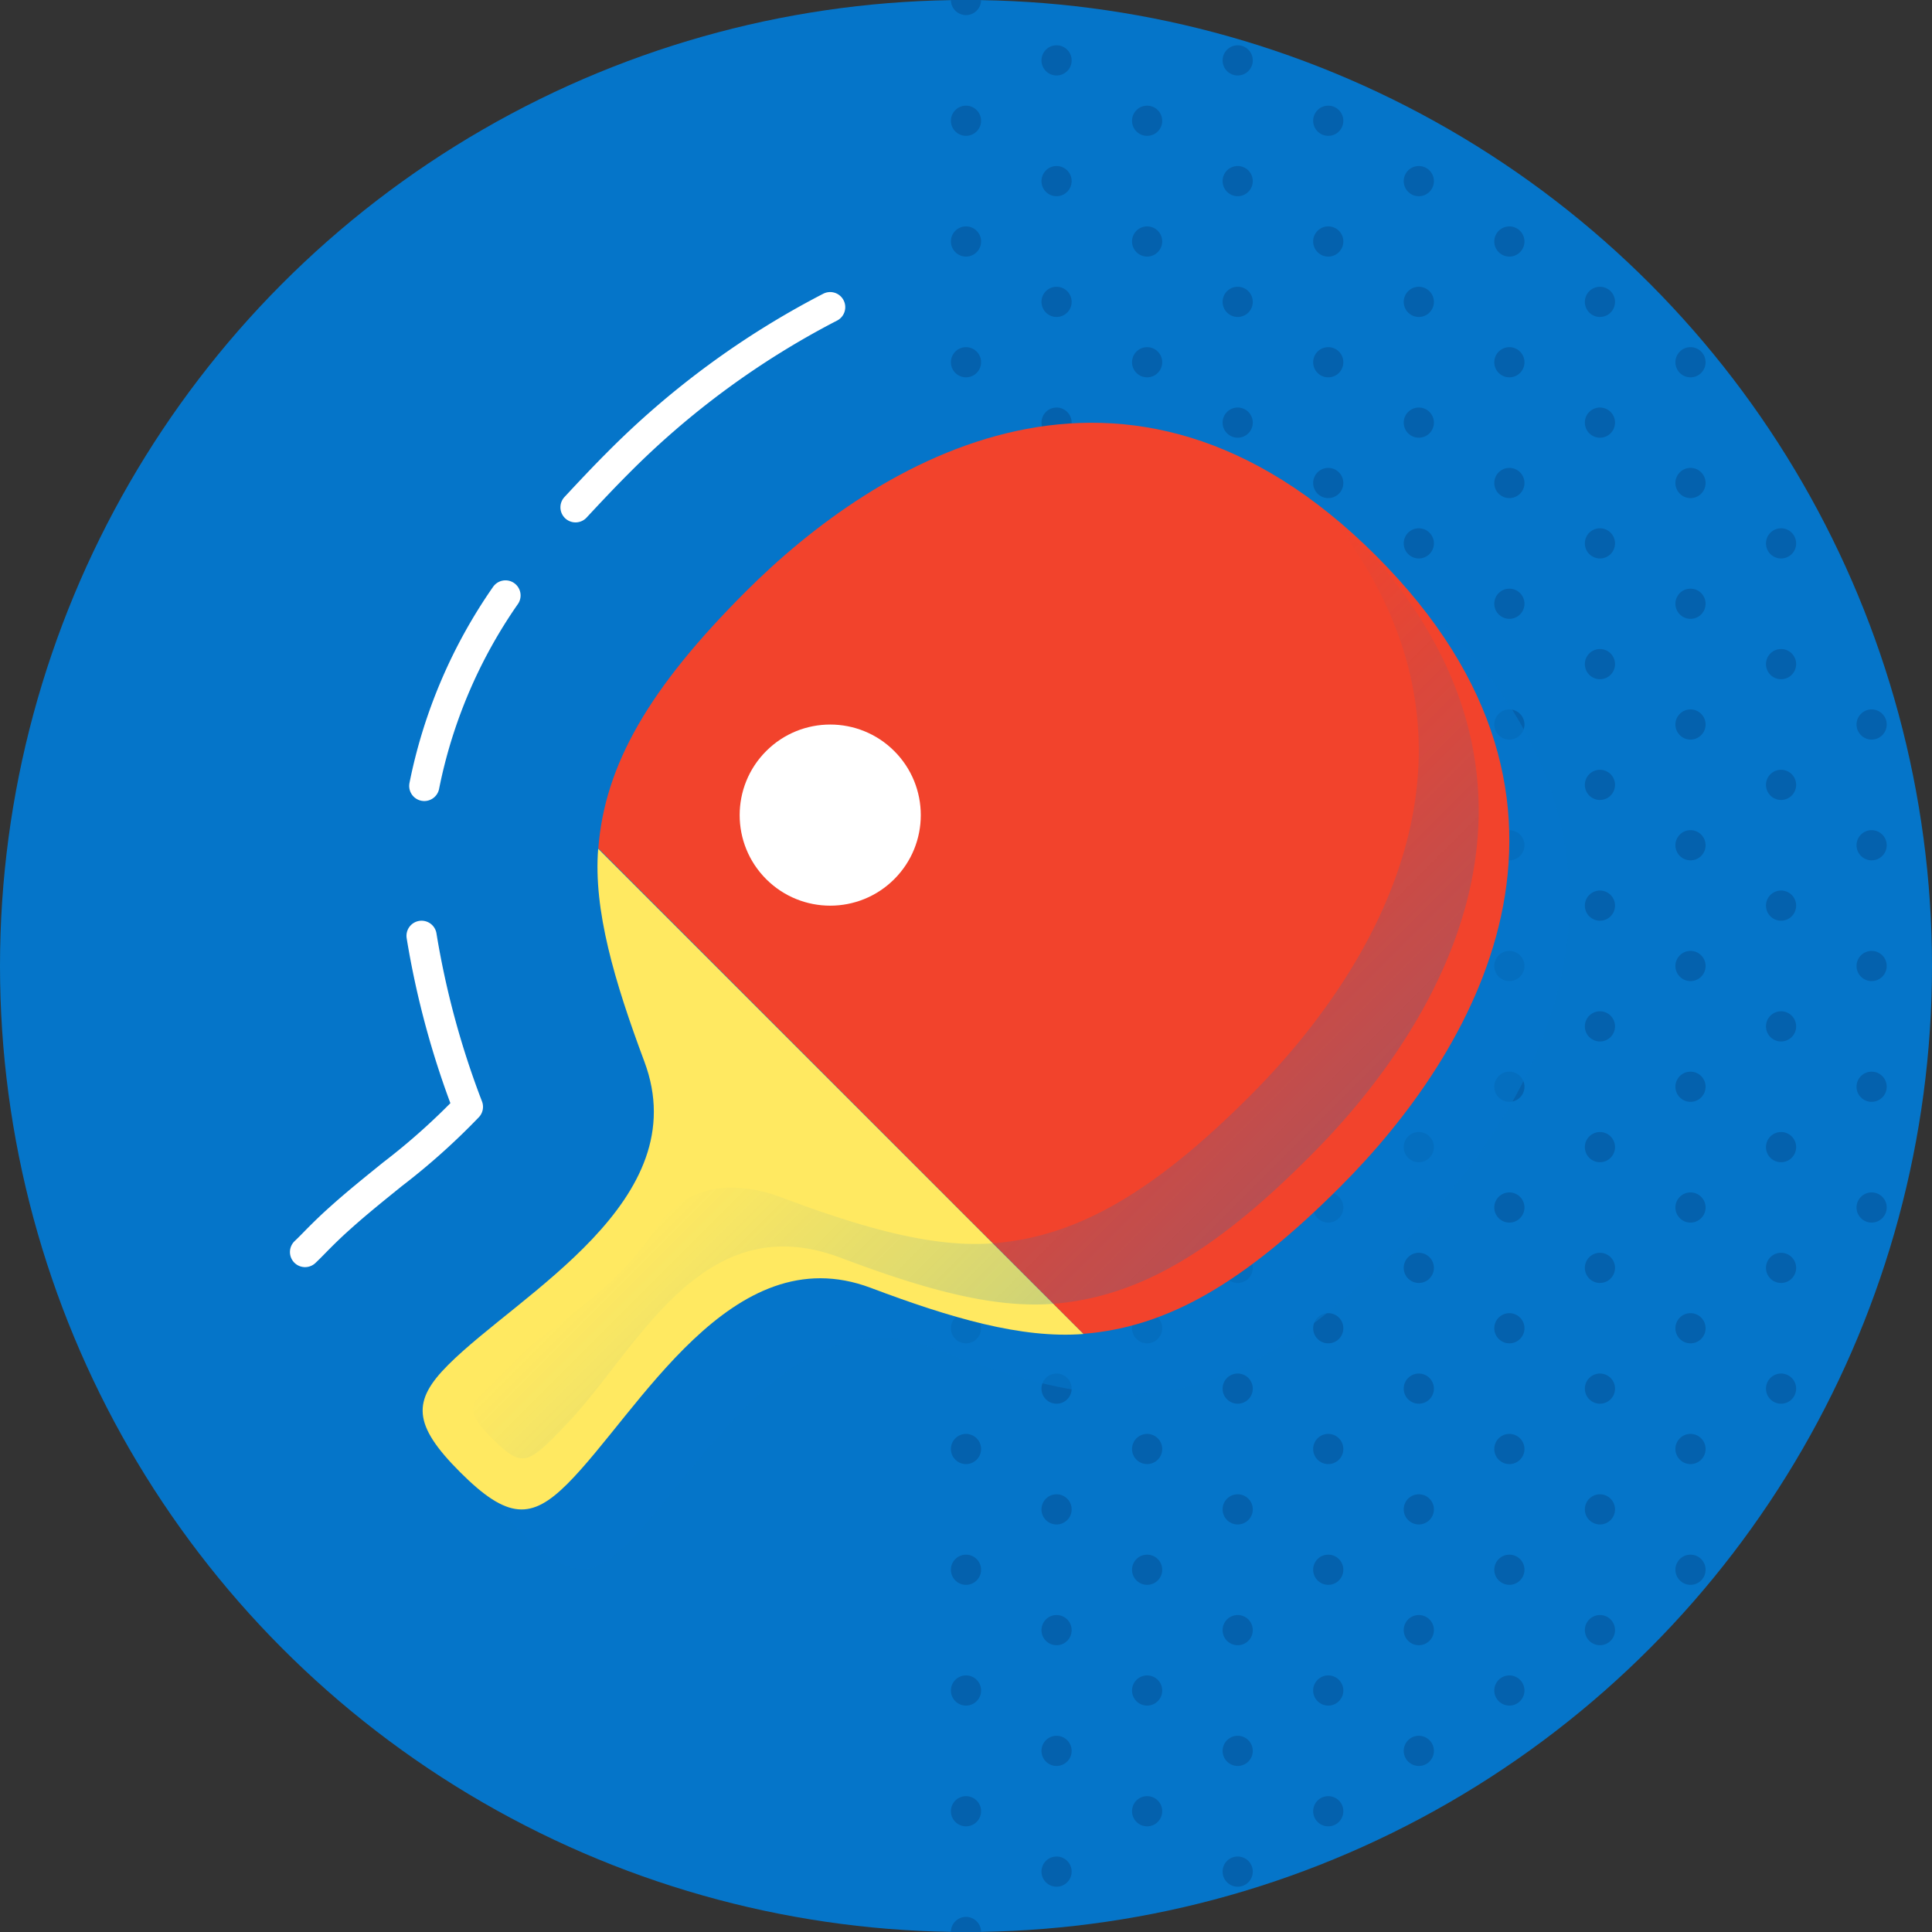 <svg xmlns="http://www.w3.org/2000/svg" xmlns:xlink="http://www.w3.org/1999/xlink" viewBox="0 0 128 128"><rect x="0" y="0" width="128" height="128" fill="#333333" stroke="none"/><defs><style>.cls-1{isolation:isolate;}.cls-2,.cls-5{fill:#0575c9;}.cls-3{fill:#0461ad;}.cls-4{fill:none;stroke:#fff;stroke-linecap:round;stroke-linejoin:round;stroke-width:2px;}.cls-5{opacity:0.64;}.cls-5,.cls-9{mix-blend-mode:multiply;}.cls-6{fill:#f2432c;}.cls-7{fill:#ffe961;}.cls-8{fill:#fff;}.cls-9{opacity:0.24;fill:url(#linear-gradient);}</style><linearGradient id="linear-gradient" x1="79.58" y1="83.83" x2="59.87" y2="64.12" gradientUnits="userSpaceOnUse"><stop offset="0" stop-color="#0575c9"/><stop offset="1" stop-color="#0575c9" stop-opacity="0"/></linearGradient></defs><title>ping-pong</title><g class="cls-1"><g id="circles"><circle class="cls-2" cx="64" cy="64" r="64"/><circle class="cls-3" cx="64" cy="64" r="1"/><circle class="cls-3" cx="70" cy="60" r="1"/><circle class="cls-3" cx="64" cy="56" r="1"/><circle class="cls-3" cx="70" cy="52" r="1"/><circle class="cls-3" cx="64" cy="48" r="1"/><circle class="cls-3" cx="70" cy="44" r="1"/><circle class="cls-3" cx="64" cy="40" r="1"/><circle class="cls-3" cx="70" cy="36" r="1"/><circle class="cls-3" cx="64" cy="32" r="1"/><circle class="cls-3" cx="70" cy="28" r="1"/><circle class="cls-3" cx="64" cy="24" r="1"/><circle class="cls-3" cx="70" cy="20" r="1"/><circle class="cls-3" cx="64" cy="16" r="1"/><circle class="cls-3" cx="70" cy="12" r="1"/><circle class="cls-3" cx="64" cy="8" r="1"/><circle class="cls-3" cx="70" cy="4" r="1"/><circle class="cls-3" cx="64" cy="88" r="1"/><circle class="cls-3" cx="70" cy="84" r="1"/><circle class="cls-3" cx="64" cy="80" r="1"/><circle class="cls-3" cx="70" cy="76" r="1"/><circle class="cls-3" cx="64" cy="72" r="1"/><circle class="cls-3" cx="70" cy="68" r="1"/><circle class="cls-3" cx="64" cy="112" r="1"/><circle class="cls-3" cx="70" cy="108" r="1"/><circle class="cls-3" cx="64" cy="104" r="1"/><circle class="cls-3" cx="70" cy="100" r="1"/><circle class="cls-3" cx="64" cy="96" r="1"/><circle class="cls-3" cx="70" cy="92" r="1"/><circle class="cls-3" cx="70" cy="124" r="1"/><circle class="cls-3" cx="64" cy="120" r="1"/><circle class="cls-3" cx="70" cy="116" r="1"/><circle class="cls-3" cx="76" cy="64" r="1"/><circle class="cls-3" cx="82" cy="60" r="1"/><circle class="cls-3" cx="76" cy="56" r="1"/><circle class="cls-3" cx="82" cy="52" r="1"/><circle class="cls-3" cx="76" cy="48" r="1"/><circle class="cls-3" cx="82" cy="44" r="1"/><circle class="cls-3" cx="76" cy="40" r="1"/><circle class="cls-3" cx="82" cy="36" r="1"/><circle class="cls-3" cx="76" cy="32" r="1"/><circle class="cls-3" cx="82" cy="28" r="1"/><circle class="cls-3" cx="76" cy="24" r="1"/><circle class="cls-3" cx="82" cy="20" r="1"/><circle class="cls-3" cx="76" cy="16" r="1"/><circle class="cls-3" cx="82" cy="12" r="1"/><circle class="cls-3" cx="76" cy="8" r="1"/><circle class="cls-3" cx="82" cy="4" r="1"/><circle class="cls-3" cx="76" cy="88" r="1"/><circle class="cls-3" cx="82" cy="84" r="1"/><circle class="cls-3" cx="76" cy="80" r="1"/><circle class="cls-3" cx="82" cy="76" r="1"/><circle class="cls-3" cx="76" cy="72" r="1"/><circle class="cls-3" cx="82" cy="68" r="1"/><circle class="cls-3" cx="76" cy="112" r="1"/><circle class="cls-3" cx="82" cy="108" r="1"/><circle class="cls-3" cx="76" cy="104" r="1"/><circle class="cls-3" cx="82" cy="100" r="1"/><circle class="cls-3" cx="76" cy="96" r="1"/><circle class="cls-3" cx="82" cy="92" r="1"/><circle class="cls-3" cx="82" cy="124" r="1"/><circle class="cls-3" cx="76" cy="120" r="1"/><circle class="cls-3" cx="82" cy="116" r="1"/><circle class="cls-3" cx="88" cy="64" r="1"/><circle class="cls-3" cx="94" cy="60" r="1"/><circle class="cls-3" cx="88" cy="56" r="1"/><circle class="cls-3" cx="94" cy="52" r="1"/><circle class="cls-3" cx="88" cy="48" r="1"/><circle class="cls-3" cx="94" cy="44" r="1"/><circle class="cls-3" cx="88" cy="40" r="1"/><circle class="cls-3" cx="94" cy="36" r="1"/><circle class="cls-3" cx="88" cy="32" r="1"/><circle class="cls-3" cx="94" cy="28" r="1"/><circle class="cls-3" cx="88" cy="24" r="1"/><circle class="cls-3" cx="94" cy="20" r="1"/><circle class="cls-3" cx="88" cy="16" r="1"/><circle class="cls-3" cx="94" cy="12" r="1"/><circle class="cls-3" cx="88" cy="8" r="1"/><circle class="cls-3" cx="88" cy="88" r="1"/><circle class="cls-3" cx="94" cy="84" r="1"/><circle class="cls-3" cx="88" cy="80" r="1"/><circle class="cls-3" cx="94" cy="76" r="1"/><circle class="cls-3" cx="88" cy="72" r="1"/><circle class="cls-3" cx="94" cy="68" r="1"/><circle class="cls-3" cx="88" cy="112" r="1"/><circle class="cls-3" cx="94" cy="108" r="1"/><circle class="cls-3" cx="88" cy="104" r="1"/><circle class="cls-3" cx="94" cy="100" r="1"/><circle class="cls-3" cx="88" cy="96" r="1"/><circle class="cls-3" cx="94" cy="92" r="1"/><circle class="cls-3" cx="88" cy="120" r="1"/><circle class="cls-3" cx="94" cy="116" r="1"/><circle class="cls-3" cx="100" cy="64" r="1"/><circle class="cls-3" cx="106" cy="60" r="1"/><circle class="cls-3" cx="100" cy="56" r="1"/><circle class="cls-3" cx="106" cy="52" r="1"/><circle class="cls-3" cx="100" cy="48" r="1"/><circle class="cls-3" cx="106" cy="44" r="1"/><circle class="cls-3" cx="100" cy="40" r="1"/><circle class="cls-3" cx="106" cy="36" r="1"/><circle class="cls-3" cx="100" cy="32" r="1"/><circle class="cls-3" cx="106" cy="28" r="1"/><circle class="cls-3" cx="100" cy="24" r="1"/><circle class="cls-3" cx="106" cy="20" r="1"/><circle class="cls-3" cx="100" cy="16" r="1"/><circle class="cls-3" cx="100" cy="88" r="1"/><circle class="cls-3" cx="106" cy="84" r="1"/><circle class="cls-3" cx="100" cy="80" r="1"/><circle class="cls-3" cx="106" cy="76" r="1"/><circle class="cls-3" cx="100" cy="72" r="1"/><circle class="cls-3" cx="106" cy="68" r="1"/><circle class="cls-3" cx="100" cy="112" r="1"/><circle class="cls-3" cx="106" cy="108" r="1"/><circle class="cls-3" cx="100" cy="104" r="1"/><circle class="cls-3" cx="106" cy="100" r="1"/><circle class="cls-3" cx="100" cy="96" r="1"/><circle class="cls-3" cx="106" cy="92" r="1"/><circle class="cls-3" cx="112" cy="64" r="1"/><circle class="cls-3" cx="118" cy="60" r="1"/><circle class="cls-3" cx="112" cy="56" r="1"/><circle class="cls-3" cx="118" cy="52" r="1"/><circle class="cls-3" cx="112" cy="48" r="1"/><circle class="cls-3" cx="118" cy="44" r="1"/><circle class="cls-3" cx="112" cy="40" r="1"/><circle class="cls-3" cx="118" cy="36" r="1"/><circle class="cls-3" cx="112" cy="32" r="1"/><circle class="cls-3" cx="112" cy="24" r="1"/><circle class="cls-3" cx="112" cy="88" r="1"/><circle class="cls-3" cx="118" cy="84" r="1"/><circle class="cls-3" cx="112" cy="80" r="1"/><circle class="cls-3" cx="118" cy="76" r="1"/><circle class="cls-3" cx="112" cy="72" r="1"/><circle class="cls-3" cx="118" cy="68" r="1"/><circle class="cls-3" cx="112" cy="104" r="1"/><circle class="cls-3" cx="112" cy="96" r="1"/><circle class="cls-3" cx="118" cy="92" r="1"/><circle class="cls-3" cx="124" cy="64" r="1"/><circle class="cls-3" cx="124" cy="56" r="1"/><circle class="cls-3" cx="124" cy="48" r="1"/><circle class="cls-3" cx="124" cy="80" r="1"/><circle class="cls-3" cx="124" cy="72" r="1"/><path class="cls-3" d="M65,0H63a1,1,0,0,0,1,1A1,1,0,0,0,65,0Z"/><path class="cls-3" d="M65,128a1,1,0,0,0-2,0h2Z"/><path class="cls-4" d="M28.11,52.07a33.55,33.55,0,0,1,5.38-12.62"/><path class="cls-4" d="M27.93,62A57.35,57.35,0,0,0,31,73.33a44.17,44.17,0,0,1-5,4.47c-1.16.94-2.36,1.9-3.48,2.91-.45.4-.89.82-1.31,1.24s-.66.68-1,1"/><path class="cls-4" d="M38.13,33.61c.93-1,1.87-2,2.78-2.91A56.05,56.05,0,0,1,55,20.35"/></g><g id="icons"><path class="cls-5" d="M95.18,40.82c-16.56-16.56-33.11-6.31-41.78,2.37-6.39,6.39-9.33,11.46-9.76,17-.32,4.06,1.07,8.79,3.06,14.1,3.46,9.24-8.28,15.37-13,20.1-2.37,2.37-2.37,3.94.79,7.1s4.73,3.15,7.1.79c4.73-4.73,10.87-16.47,20.1-13,5.31,2,10,3.38,14.1,3.06,5.58-.44,10.65-3.38,17-9.76C101.48,73.93,111.73,57.38,95.18,40.82Z"/><path class="cls-6" d="M88.81,78.61c8.67-8.67,18.92-25.23,2.37-41.78s-33.11-6.31-41.78,2.37c-6.39,6.39-9.33,11.46-9.76,17L71.77,88.37C77.35,87.93,82.42,85,88.81,78.61Z"/><path class="cls-7" d="M42.69,70.33c3.46,9.24-8.28,15.37-13,20.1-2.37,2.37-2.37,3.94.79,7.1s4.73,3.15,7.1.79c4.73-4.73,10.87-16.47,20.1-13,5.31,2,10,3.38,14.1,3.06L39.63,56.23C39.31,60.29,40.7,65,42.69,70.33Z"/><circle class="cls-8" cx="55" cy="54" r="6" transform="translate(-22.07 54.71) rotate(-45)"/><path class="cls-9" d="M91,36.84c-.72-.62-1.44-1.2-2.16-1.73C100,50.19,90.73,64.68,82.81,72.61c-6.39,6.39-11.46,9.33-17,9.76-4.06.32-8.79-1.07-14.1-3.06a9.4,9.4,0,0,0-3.33-.63,5.85,5.85,0,0,0-4.88,2.64c-3,4.56-6.72,6.18-9.78,9.11C31,93,30.61,93.3,32.63,95.32s2.37,1.68,4.94-1c4.62-4.83,8.87-14.47,18.1-11,5.31,2,10,3.38,14.1,3.06,5.58-.44,10.65-3.38,17-9.76C95.13,68.29,104.87,52.71,91,36.84Z"/></g></g></svg>